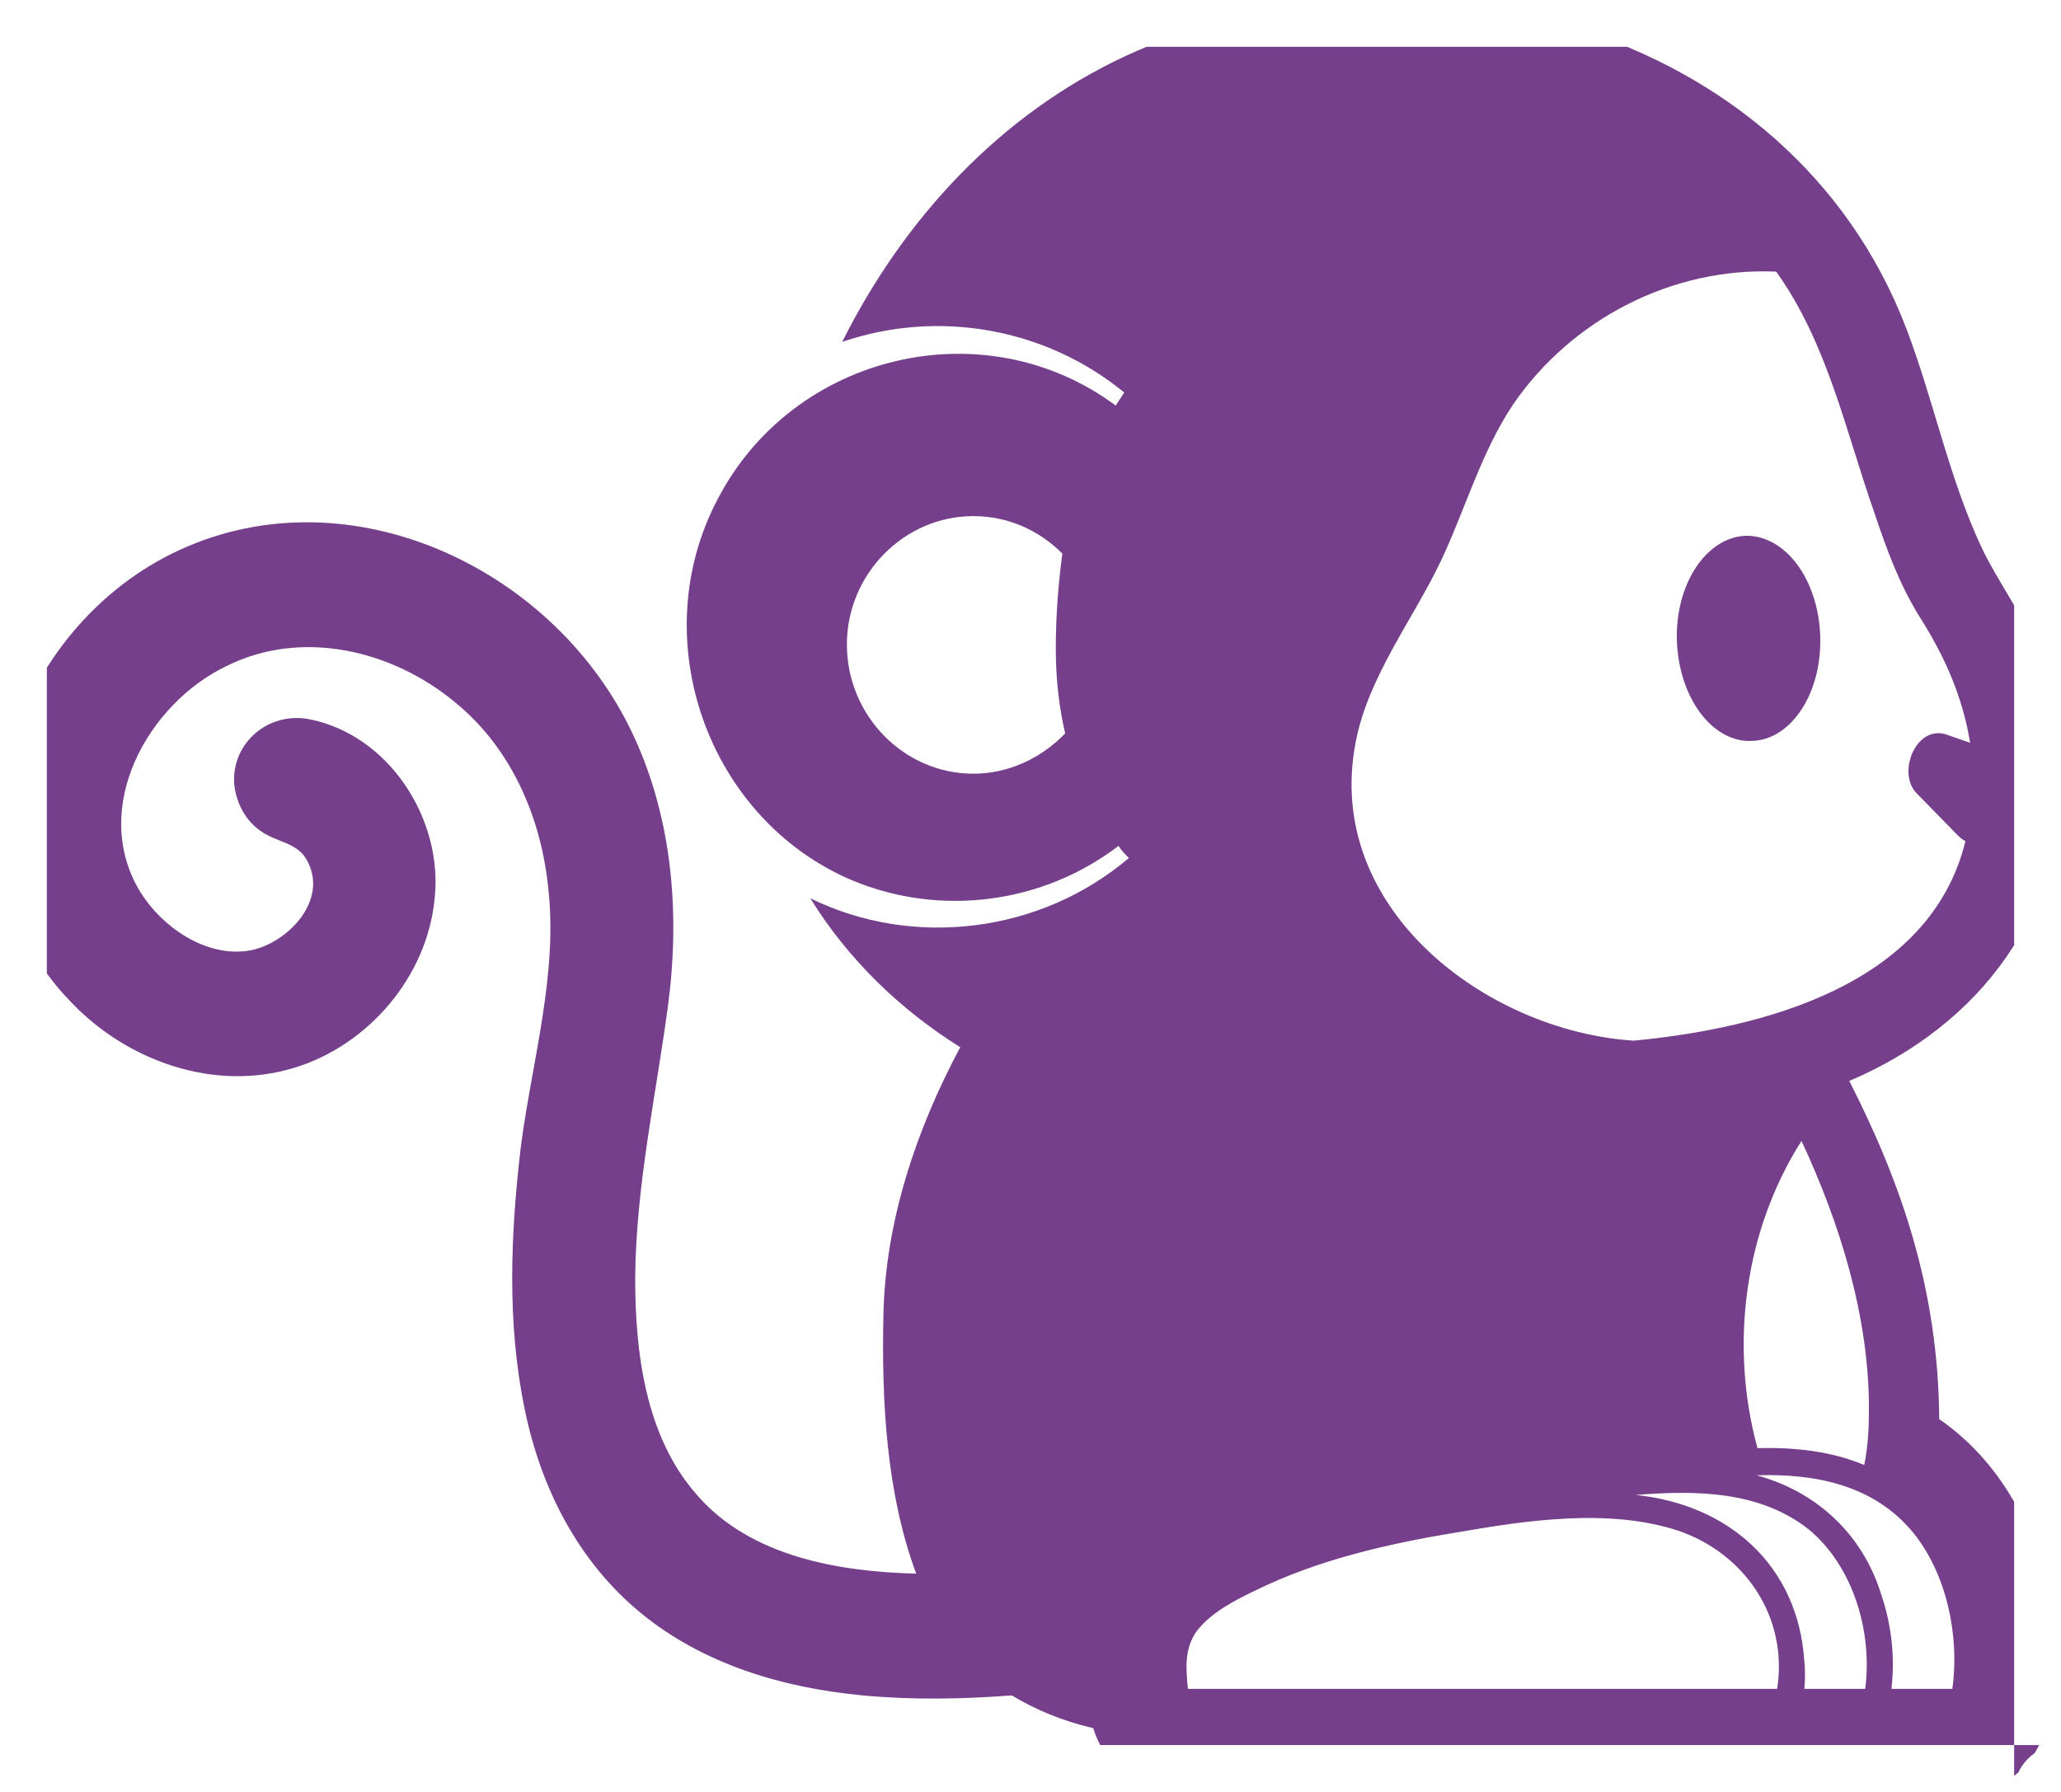 <svg width="22" height="19.13" viewBox="0 0 22 19.13" fill="none" xmlns="http://www.w3.org/2000/svg" xmlns:xlink="http://www.w3.org/1999/xlink">
	<desc>
			Created with Pixso.
	</desc>
	<defs>
		<clipPath id="clip7_243">
			<rect id="20544442431551942822 1" rx="-0.5" width="21" height="18.13" transform="translate(0.5 0.5)" fill="white" fill-opacity="0"/>
		</clipPath>
	</defs>
	<rect id="20544442431551942822 1" rx="-0.5" width="21" height="18.13" transform="translate(0.5 0.5)" fill="#FFFFFF" fill-opacity="0"/>
	<g clip-path="url(#clip7_243)">
		<path id="Vector" d="M19.74 11.54C21.13 10.95 22.07 9.73 21.99 8.16C21.97 7.72 21.87 7.29 21.71 6.88C21.56 6.51 21.32 6.2 21.15 5.84C20.8 5.09 20.64 4.27 20.35 3.51C19.09 0.21 14.98 -0.78 12.01 0.6C10.68 1.22 9.65 2.33 8.99 3.65C10.01 3.3 11.16 3.5 12 4.19C11.97 4.24 11.94 4.28 11.91 4.33C10.51 3.29 8.47 3.77 7.66 5.33C6.87 6.83 7.56 8.75 9.1 9.4C10.04 9.79 11.13 9.65 11.94 9.03C11.97 9.08 12.01 9.12 12.05 9.16C11.11 9.96 9.75 10.13 8.65 9.59C9.05 10.24 9.61 10.78 10.25 11.18C9.78 12.06 9.45 13.04 9.43 14.04C9.41 14.95 9.46 15.94 9.78 16.8C8.96 16.78 8.01 16.62 7.44 15.96C6.89 15.34 6.78 14.44 6.78 13.64C6.79 12.65 7 11.71 7.13 10.74C7.26 9.77 7.18 8.76 6.77 7.87C5.95 6.08 3.75 5.03 1.92 5.87C0.13 6.69 -0.74 9.16 0.76 10.7C1.36 11.33 2.29 11.66 3.14 11.4C3.93 11.16 4.56 10.43 4.64 9.59C4.73 8.74 4.15 7.85 3.31 7.68C2.88 7.59 2.47 7.92 2.5 8.37C2.52 8.57 2.62 8.76 2.78 8.87C2.96 9 3.19 8.99 3.29 9.21C3.5 9.64 3.04 10.09 2.65 10.15C2.19 10.22 1.72 9.89 1.49 9.51C0.96 8.62 1.58 7.51 2.42 7.11C3.22 6.71 4.19 6.94 4.86 7.5C5.45 7.98 5.77 8.71 5.85 9.46C5.96 10.39 5.68 11.32 5.56 12.24C5.45 13.17 5.41 14.12 5.6 15.04C5.77 15.88 6.17 16.67 6.84 17.22C7.51 17.77 8.36 18.02 9.21 18.1C9.74 18.15 10.27 18.14 10.8 18.1C11.05 18.25 11.33 18.37 11.67 18.45C11.79 18.85 12.15 19.12 12.56 19.12L20.96 19.12C22 19.12 22.01 17.84 21.88 17.1C21.74 16.32 21.35 15.6 20.7 15.15C20.69 13.77 20.3 12.64 19.74 11.54ZM11.37 7.83C11.12 8.09 10.77 8.26 10.39 8.26C9.65 8.26 9.04 7.64 9.04 6.88C9.04 6.13 9.65 5.51 10.39 5.51C10.76 5.51 11.09 5.66 11.34 5.91C11.3 6.21 11.27 6.55 11.27 6.93C11.27 7.27 11.31 7.57 11.37 7.83ZM14.47 7.93C14.6 7.23 15.08 6.62 15.38 5.99C15.64 5.44 15.81 4.83 16.15 4.32C16.78 3.4 17.86 2.85 18.96 2.9C19.51 3.67 19.7 4.6 20.01 5.48C20.14 5.87 20.28 6.25 20.5 6.6C20.76 7.01 20.95 7.44 21.03 7.93L20.8 7.85C20.46 7.71 20.24 8.25 20.46 8.47L20.9 8.92C20.93 8.95 20.96 8.97 20.98 8.98C20.6 10.53 18.79 10.98 17.44 11.11C15.87 11.01 14.13 9.7 14.47 7.93ZM18.97 18.03L12.69 18.03L12.69 18.03L12.68 18.03C12.66 17.81 12.64 17.61 12.77 17.42C12.92 17.22 13.17 17.09 13.4 16.98C14.07 16.65 14.82 16.48 15.55 16.36C16.3 16.23 17.17 16.1 17.91 16.34C18.62 16.58 19.09 17.26 18.97 18.03ZM19.26 17.73C19.19 16.7 18.44 16.06 17.46 15.96C18.09 15.91 18.78 15.91 19.31 16.33C19.78 16.72 19.99 17.42 19.91 18.03L19.26 18.03C19.27 17.93 19.27 17.83 19.26 17.73ZM20.08 17.02C19.88 16.37 19.38 15.92 18.75 15.75C19.37 15.73 20 15.85 20.42 16.36C20.78 16.8 20.92 17.47 20.84 18.03L20.19 18.03C20.23 17.69 20.19 17.34 20.08 17.02ZM19.95 15.04C19.95 15.24 19.94 15.44 19.9 15.64C19.54 15.49 19.15 15.45 18.76 15.46C18.46 14.36 18.62 13.14 19.23 12.18C19.64 13.06 19.95 14.05 19.95 15.04ZM17.9 6.84C17.88 6.24 18.21 5.74 18.63 5.72C19.06 5.71 19.41 6.19 19.43 6.79C19.45 7.4 19.12 7.9 18.7 7.91C18.28 7.93 17.92 7.45 17.9 6.84Z" fill="#753F8C" fill-opacity="1" fill-rule="nonzero"/>
	</g>
</svg>
